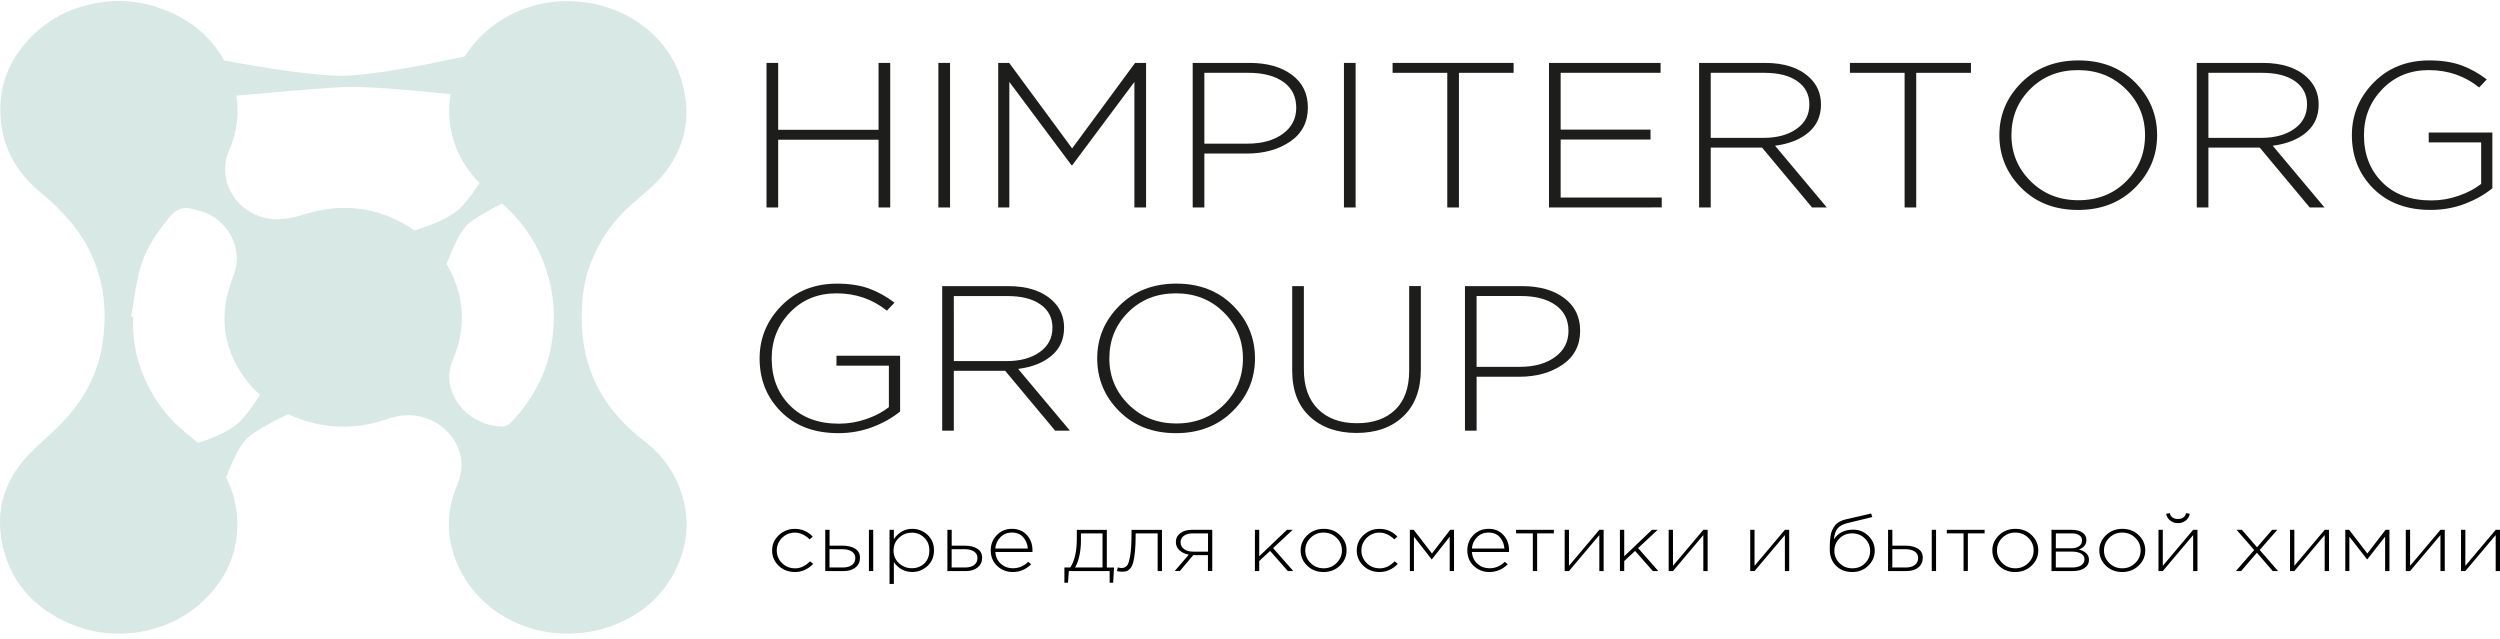 <svg width="180" height="46" viewBox="0 0 263 67" fill="none" xmlns="http://www.w3.org/2000/svg">
<path d="M71.888 52.464C71.267 50.054 69.955 47.987 67.877 46.383C66.197 45.086 64.733 43.618 63.606 41.877C61.969 39.352 61.247 36.591 61.199 33.678C61.163 31.578 61.384 29.486 62.166 27.509C63.06 25.239 64.404 23.206 66.321 21.509C67.549 20.422 68.888 19.395 69.879 18.141C72.153 15.269 72.723 12.042 71.764 8.567C70.489 3.939 66.249 0.712 61.432 0.124C58.829 -0.194 56.286 0.172 53.887 1.363C51.713 2.438 50.029 4.006 48.898 5.828C45.765 6.516 39.516 7.798 36.115 7.865C33.283 7.92 27.607 7 23.58 6.268C22.136 3.607 19.766 1.71 16.465 0.631C13.813 -0.234 11.11 -0.182 8.471 0.62C6.353 1.263 4.556 2.42 3.076 3.991C0.501 6.734 -0.385 9.92 0.208 13.443C0.666 16.156 2.134 18.4 4.364 20.23C6.622 22.082 8.495 24.182 9.67 26.799C11.046 29.867 11.267 33.027 10.749 36.247C10.188 39.729 8.391 42.65 5.739 45.156C4.472 46.357 3.08 47.492 2.057 48.856C-0.085 51.714 -0.486 54.933 0.537 58.253C1.488 61.343 3.545 63.657 6.642 65.173C9.349 66.5 12.201 66.895 15.193 66.278C18.133 65.672 20.516 64.241 22.377 62.056C23.897 60.271 24.756 58.223 24.928 55.998C25.096 53.839 24.699 51.884 23.781 50.12C24.374 48.572 25.201 46.727 26.003 45.991C26.833 45.226 28.779 44.202 30.331 43.452C33.411 44.953 37.109 45.241 40.531 44.032C42.275 43.415 43.992 43.363 45.669 44.25C47.843 45.4 49.323 48.061 48.123 50.845C46.844 53.813 46.924 56.841 48.36 59.776C51.136 65.45 58.291 68.104 64.633 65.627C67.894 64.356 70.164 62.127 71.423 59.077C72.298 56.933 72.466 54.7 71.888 52.464ZM25.497 43.98C24.507 45.115 22.566 45.94 20.817 46.49C20.7 46.387 20.584 46.287 20.46 46.187C19.377 45.307 18.278 44.394 17.423 43.333C15.025 40.35 13.874 36.961 13.986 33.227C13.922 33.22 13.854 33.212 13.789 33.201C14.09 31.53 14.287 29.837 14.72 28.196C15.189 26.429 16.168 24.84 17.327 23.368C17.997 22.518 18.643 21.513 20.107 21.849C20.424 21.919 20.736 21.997 21.049 22.082C23.969 22.884 25.61 26.026 24.627 28.688C24.15 29.982 23.737 31.346 23.64 32.695C23.46 35.201 24.206 37.53 25.742 39.652C26.215 40.306 26.757 40.894 27.347 41.43C26.901 42.18 26.292 43.067 25.497 43.98ZM32.1 22.422C30.648 22.877 29.196 23.18 27.703 22.773C24.527 21.908 22.858 18.618 24.09 15.753C24.904 13.861 25.189 11.92 24.868 9.961C28.241 9.65 33.624 9.17 36.111 9.048C38.433 8.937 43.699 9.414 47.398 9.798C47.085 11.691 47.273 13.672 48.043 15.572C48.597 16.936 49.435 18.093 50.438 19.143C50.001 19.846 49.435 20.655 48.709 21.487C47.638 22.718 45.444 23.583 43.591 24.13C43.398 23.997 43.214 23.864 43.009 23.738C39.612 21.668 35.954 21.221 32.1 22.422ZM58.014 36.121C57.469 39.3 55.973 42.047 53.663 44.428C53.474 44.623 53.097 44.779 52.812 44.768C48.865 44.627 46.298 40.923 47.61 37.829C48.589 35.515 48.898 33.135 48.24 30.669C47.947 29.579 47.53 28.569 46.976 27.653C47.574 26.096 48.404 24.241 49.206 23.498C49.912 22.847 51.428 22.008 52.824 21.309C54.669 22.943 56.101 24.862 57.028 27.098C58.239 30.029 58.544 33.027 58.014 36.121Z" fill="#D8E8E5"/>
<path d="M80.636 21.72V6.512H81.864V13.55H92.424V6.512H93.652V21.72H92.424V14.593H81.864V21.72H80.636Z" fill="#1D1D1B"/>
<path d="M98.718 21.72V6.512H99.945V21.72H98.718Z" fill="#1D1D1B"/>
<path d="M105.011 21.72V6.512H106.166L112.789 15.506L119.411 6.512H120.566V21.72H119.338V8.512L112.809 17.265H112.712L106.182 8.512V21.72H105.011Z" fill="#1D1D1B"/>
<path d="M125.471 21.72V6.512H131.46C133.297 6.512 134.781 6.93 135.904 7.762C137.027 8.593 137.588 9.743 137.588 11.203C137.588 12.737 136.971 13.931 135.739 14.778C134.504 15.624 132.976 16.049 131.155 16.049H126.699V21.72H125.471ZM126.699 15.007H131.223C132.763 15.007 134.003 14.663 134.949 13.975C135.892 13.288 136.365 12.371 136.365 11.229C136.365 10.057 135.912 9.151 135.009 8.512C134.107 7.876 132.892 7.555 131.367 7.555H126.699V15.007Z" fill="#1D1D1B"/>
<path d="M141.383 21.72V6.512H142.61V21.72H141.383Z" fill="#1D1D1B"/>
<path d="M152.253 21.72V7.555H146.501V6.512H159.232V7.555H153.48V21.72H152.253Z" fill="#1D1D1B"/>
<path d="M162.954 21.72V6.512H174.694V7.555H164.181V13.528H173.635V14.571H164.181V20.674H174.814V21.716L162.954 21.72Z" fill="#1D1D1B"/>
<path d="M178.745 21.72V6.512H185.676C187.686 6.512 189.234 7.011 190.321 8.013C191.155 8.782 191.568 9.735 191.568 10.881C191.568 12.112 191.127 13.096 190.249 13.835C189.37 14.574 188.199 15.036 186.735 15.225L192.182 21.72H190.626L185.367 15.421H179.968V21.72H178.745ZM179.972 14.397H185.536C186.952 14.397 188.107 14.083 189.001 13.45C189.896 12.822 190.345 11.961 190.345 10.878C190.345 9.85 189.928 9.037 189.093 8.445C188.259 7.85 187.096 7.555 185.604 7.555H179.968V14.397H179.972Z" fill="#1D1D1B"/>
<path d="M200.364 21.72V7.555H194.612V6.512H207.343V7.555H201.587V21.72H200.364Z" fill="#1D1D1B"/>
<path d="M224.595 19.657C223.038 21.206 221.041 21.982 218.606 21.982C216.172 21.982 214.182 21.209 212.642 19.668C211.102 18.127 210.332 16.275 210.332 14.116C210.332 11.972 211.11 10.127 212.666 8.575C214.222 7.026 216.216 6.25 218.654 6.25C221.093 6.25 223.078 7.022 224.619 8.564C226.159 10.105 226.929 11.957 226.929 14.116C226.929 16.26 226.151 18.104 224.595 19.657ZM213.621 18.958C214.964 20.293 216.641 20.958 218.654 20.958C220.664 20.958 222.336 20.3 223.664 18.98C224.992 17.665 225.658 16.042 225.658 14.116C225.658 12.22 224.988 10.604 223.64 9.27C222.296 7.939 220.62 7.27 218.606 7.27C216.593 7.27 214.924 7.928 213.596 9.247C212.269 10.567 211.603 12.186 211.603 14.116C211.607 16.012 212.277 17.628 213.621 18.958Z" fill="#1D1D1B"/>
<path d="M231.101 21.72V6.512H238.032C240.041 6.512 241.589 7.011 242.676 8.013C243.511 8.782 243.924 9.735 243.924 10.881C243.924 12.112 243.482 13.096 242.604 13.835C241.726 14.574 240.554 15.036 239.09 15.225L244.537 21.72H242.981L237.723 15.421H232.324V21.72H231.101ZM232.328 14.397H237.891C239.307 14.397 240.462 14.083 241.357 13.45C242.251 12.822 242.7 11.961 242.7 10.878C242.7 9.85 242.283 9.037 241.449 8.445C240.615 7.85 239.451 7.555 237.959 7.555H232.324V14.397H232.328Z" fill="#1D1D1B"/>
<path d="M255.712 21.978C253.181 21.978 251.167 21.224 249.667 19.72C248.167 18.215 247.417 16.345 247.417 14.116C247.417 11.987 248.179 10.142 249.703 8.586C251.227 7.029 253.185 6.25 255.571 6.25C256.843 6.25 257.95 6.416 258.884 6.749C259.819 7.081 260.725 7.58 261.608 8.249L260.806 9.096C259.298 7.88 257.529 7.27 255.503 7.27C253.538 7.27 251.913 7.935 250.622 9.27C249.334 10.604 248.688 12.216 248.688 14.116C248.688 16.13 249.326 17.775 250.598 19.058C251.869 20.341 253.59 20.98 255.76 20.98C256.751 20.98 257.713 20.818 258.648 20.492C259.582 20.167 260.372 19.749 261.018 19.243V14.877H255.503V13.835H262.197V19.701C261.379 20.367 260.409 20.914 259.285 21.343C258.158 21.768 256.967 21.978 255.712 21.978Z" fill="#1D1D1B"/>
<path d="M88.205 45.463C85.674 45.463 83.66 44.709 82.16 43.204C80.66 41.7 79.91 39.829 79.91 37.6C79.91 35.471 80.672 33.626 82.196 32.07C83.721 30.514 85.678 29.734 88.064 29.734C89.336 29.734 90.443 29.9 91.378 30.233C92.312 30.566 93.219 31.064 94.101 31.734L93.299 32.58C91.791 31.364 90.022 30.754 87.996 30.754C86.031 30.754 84.406 31.419 83.115 32.754C81.827 34.088 81.182 35.7 81.182 37.6C81.182 39.615 81.819 41.26 83.091 42.542C84.362 43.825 86.083 44.465 88.253 44.465C89.244 44.465 90.206 44.302 91.141 43.977C92.076 43.651 92.866 43.234 93.511 42.727V38.361H87.996V37.319H94.691V43.185C93.872 43.851 92.902 44.398 91.779 44.827C90.652 45.248 89.46 45.463 88.205 45.463Z" fill="#1D1D1B"/>
<path d="M99.119 45.2V29.993H106.05C108.06 29.993 109.608 30.492 110.695 31.493C111.529 32.262 111.942 33.216 111.942 34.362C111.942 35.593 111.501 36.576 110.623 37.315C109.744 38.055 108.573 38.517 107.109 38.705L112.556 45.2H111L105.741 38.901H100.342V45.2H99.119ZM100.346 37.881H105.91C107.326 37.881 108.481 37.567 109.375 36.935C110.27 36.306 110.719 35.445 110.719 34.362C110.719 33.334 110.302 32.521 109.467 31.93C108.633 31.334 107.47 31.039 105.978 31.039H100.342L100.346 37.881Z" fill="#1D1D1B"/>
<path d="M129.691 43.138C128.135 44.687 126.137 45.463 123.702 45.463C121.268 45.463 119.278 44.69 117.738 43.149C116.198 41.607 115.428 39.755 115.428 37.596C115.428 35.453 116.206 33.608 117.762 32.055C119.318 30.506 121.312 29.73 123.751 29.73C126.189 29.73 128.175 30.503 129.715 32.044C131.255 33.586 132.025 35.438 132.025 37.596C132.025 39.74 131.247 41.589 129.691 43.138ZM118.721 42.443C120.064 43.777 121.741 44.443 123.755 44.443C125.764 44.443 127.437 43.785 128.764 42.465C130.092 41.149 130.758 39.526 130.758 37.6C130.758 35.704 130.088 34.089 128.74 32.754C127.396 31.423 125.72 30.754 123.706 30.754C121.693 30.754 120.024 31.412 118.697 32.732C117.369 34.051 116.703 35.671 116.703 37.6C116.703 39.496 117.377 41.108 118.721 42.443Z" fill="#1D1D1B"/>
<path d="M142.702 45.441C140.676 45.441 139.04 44.867 137.801 43.725C136.557 42.583 135.939 40.968 135.939 38.879V29.993H137.167V38.768C137.167 40.55 137.66 41.936 138.651 42.927C139.642 43.917 141.009 44.417 142.754 44.417C144.467 44.417 145.81 43.943 146.785 42.993C147.76 42.043 148.245 40.672 148.245 38.875V29.989H149.473V38.742C149.473 40.872 148.859 42.52 147.635 43.685C146.404 44.856 144.764 45.441 142.702 45.441Z" fill="#1D1D1B"/>
<path d="M154.114 45.2V29.993H160.102C161.939 29.993 163.423 30.41 164.546 31.242C165.669 32.074 166.231 33.223 166.231 34.684C166.231 36.218 165.613 37.411 164.382 38.258C163.147 39.105 161.618 39.53 159.797 39.53H155.341V45.2H154.114ZM155.337 38.487H159.862C161.402 38.487 162.641 38.144 163.588 37.456C164.53 36.768 165.004 35.852 165.004 34.709C165.004 33.538 164.55 32.632 163.648 31.992C162.745 31.357 161.53 31.035 160.006 31.035H155.337V38.487Z" fill="#1D1D1B"/>
<path d="M83.625 60.071C82.947 60.071 82.377 59.85 81.916 59.41C81.455 58.966 81.226 58.43 81.226 57.802C81.226 57.177 81.459 56.645 81.924 56.201C82.389 55.758 82.955 55.532 83.625 55.532C84.355 55.532 84.98 55.802 85.498 56.338L85.185 56.637C84.68 56.16 84.158 55.924 83.617 55.924C83.095 55.924 82.646 56.109 82.273 56.478C81.9 56.848 81.715 57.288 81.715 57.805C81.715 58.327 81.904 58.77 82.277 59.136C82.65 59.502 83.111 59.683 83.653 59.683C84.214 59.683 84.732 59.435 85.213 58.944L85.546 59.217C84.996 59.783 84.355 60.071 83.625 60.071Z" fill="black"/>
<path d="M86.817 59.968V55.632H87.271V57.299H88.674C89.196 57.299 89.629 57.406 89.966 57.617C90.303 57.831 90.471 58.149 90.471 58.574C90.471 58.996 90.315 59.332 90.002 59.587C89.689 59.842 89.272 59.972 88.755 59.972L86.817 59.968ZM87.267 59.595H88.678C89.08 59.595 89.396 59.506 89.629 59.332C89.862 59.155 89.978 58.911 89.978 58.593C89.978 58.305 89.858 58.079 89.617 57.916C89.376 57.754 89.052 57.672 88.638 57.672H87.263V59.595H87.267ZM91.41 59.968V55.632H91.863V59.968H91.41Z" fill="black"/>
<path d="M93.58 61.328V55.632H94.033V56.6C94.542 55.887 95.188 55.528 95.97 55.528C96.572 55.528 97.105 55.736 97.567 56.153C98.028 56.571 98.256 57.118 98.256 57.798C98.256 58.475 98.024 59.018 97.567 59.439C97.105 59.857 96.572 60.068 95.97 60.068C95.172 60.068 94.526 59.72 94.033 59.029V61.325L93.58 61.328ZM95.922 59.672C96.451 59.672 96.893 59.502 97.242 59.166C97.591 58.83 97.767 58.375 97.767 57.802C97.767 57.247 97.587 56.796 97.226 56.449C96.865 56.105 96.431 55.931 95.922 55.931C95.413 55.931 94.963 56.109 94.578 56.464C94.193 56.819 94.001 57.266 94.001 57.813C94.001 58.353 94.193 58.796 94.578 59.147C94.963 59.495 95.409 59.672 95.922 59.672Z" fill="black"/>
<path d="M99.665 59.968V55.632H100.118V57.299H101.522C102.043 57.299 102.476 57.406 102.813 57.617C103.15 57.831 103.319 58.149 103.319 58.574C103.319 58.996 103.162 59.332 102.849 59.587C102.536 59.842 102.119 59.972 101.602 59.972L99.665 59.968ZM100.118 59.595H101.53C101.931 59.595 102.248 59.506 102.48 59.332C102.713 59.155 102.829 58.911 102.829 58.593C102.829 58.305 102.709 58.079 102.468 57.916C102.228 57.754 101.903 57.672 101.49 57.672H100.114V59.595H100.118Z" fill="black"/>
<path d="M106.531 60.072C105.898 60.072 105.356 59.857 104.903 59.432C104.45 59.007 104.225 58.46 104.225 57.791C104.225 57.155 104.438 56.619 104.867 56.183C105.296 55.746 105.825 55.528 106.459 55.528C107.105 55.528 107.626 55.743 108.023 56.175C108.421 56.608 108.617 57.148 108.617 57.798C108.617 57.865 108.613 57.924 108.609 57.968H104.706C104.751 58.489 104.947 58.903 105.3 59.214C105.653 59.524 106.07 59.676 106.551 59.676C107.165 59.676 107.707 59.45 108.168 58.996L108.481 59.251C107.931 59.798 107.281 60.072 106.531 60.072ZM104.702 57.599H108.124C108.088 57.122 107.923 56.722 107.634 56.401C107.346 56.079 106.945 55.917 106.435 55.917C105.974 55.917 105.581 56.075 105.256 56.397C104.931 56.715 104.747 57.114 104.702 57.599Z" fill="black"/>
<path d="M111.974 61.191V59.595H112.592C113.053 58.896 113.282 57.883 113.282 56.552V55.636H116.438V59.598H117.196L117.104 61.195H116.735V59.972H112.443L112.351 61.195H111.974V61.191ZM113.089 59.595H115.985V56.005H113.715V56.789C113.715 57.355 113.659 57.891 113.542 58.397C113.43 58.9 113.278 59.299 113.089 59.595Z" fill="black"/>
<path d="M118.023 60.038C117.851 60.038 117.678 60.016 117.506 59.972L117.59 59.587C117.743 59.628 117.863 59.646 117.951 59.646C118.075 59.646 118.176 59.635 118.252 59.609C118.328 59.584 118.412 59.532 118.505 59.45C118.597 59.373 118.669 59.247 118.725 59.077C118.781 58.907 118.833 58.685 118.886 58.415C118.938 58.146 118.978 57.794 119.002 57.369C119.026 56.944 119.038 56.441 119.038 55.865V55.636H122.239V59.972H121.786V56.009H119.471V56.127C119.471 56.83 119.447 57.425 119.399 57.913C119.351 58.401 119.287 58.781 119.215 59.055C119.142 59.328 119.038 59.543 118.902 59.694C118.765 59.846 118.637 59.938 118.509 59.979C118.384 60.016 118.22 60.038 118.023 60.038Z" fill="black"/>
<path d="M123.578 59.968L125.062 58.242C124.669 58.175 124.344 58.023 124.088 57.791C123.831 57.558 123.702 57.269 123.702 56.922C123.702 56.538 123.855 56.223 124.164 55.987C124.473 55.75 124.894 55.628 125.427 55.628H127.529V59.964H127.076V58.297H125.527L124.124 59.964H123.578V59.968ZM125.515 57.927H127.084V56.005H125.495C125.09 56.005 124.769 56.09 124.541 56.26C124.312 56.43 124.196 56.66 124.196 56.948C124.196 57.244 124.32 57.48 124.565 57.658C124.81 57.839 125.126 57.927 125.515 57.927Z" fill="black"/>
<path d="M132.017 59.968V55.632H132.47V58.412L135.386 55.632H135.988L133.93 57.554L136.052 59.968H135.479L133.613 57.85L132.47 58.914V59.968H132.017Z" fill="black"/>
<path d="M140.962 59.399C140.497 59.846 139.919 60.072 139.233 60.072C138.543 60.072 137.97 59.85 137.513 59.402C137.055 58.959 136.827 58.423 136.827 57.798C136.827 57.181 137.059 56.648 137.525 56.201C137.99 55.754 138.567 55.528 139.253 55.528C139.939 55.528 140.517 55.75 140.974 56.197C141.431 56.641 141.66 57.177 141.66 57.798C141.66 58.419 141.427 58.952 140.962 59.399ZM139.253 59.68C139.775 59.68 140.228 59.495 140.605 59.125C140.982 58.755 141.171 58.316 141.171 57.798C141.171 57.277 140.982 56.833 140.605 56.467C140.228 56.101 139.771 55.92 139.233 55.92C138.704 55.92 138.251 56.105 137.878 56.467C137.501 56.833 137.316 57.277 137.316 57.798C137.316 58.319 137.505 58.763 137.878 59.129C138.251 59.498 138.712 59.68 139.253 59.68Z" fill="black"/>
<path d="M145.129 60.071C144.451 60.071 143.882 59.85 143.42 59.41C142.959 58.966 142.73 58.43 142.73 57.802C142.73 57.177 142.963 56.645 143.428 56.201C143.894 55.758 144.459 55.532 145.129 55.532C145.859 55.532 146.485 55.802 147.002 56.338L146.689 56.637C146.184 56.16 145.663 55.924 145.121 55.924C144.6 55.924 144.15 56.109 143.777 56.478C143.404 56.848 143.22 57.288 143.22 57.805C143.22 58.327 143.408 58.77 143.781 59.136C144.154 59.502 144.616 59.683 145.157 59.683C145.719 59.683 146.236 59.435 146.717 58.944L147.05 59.217C146.501 59.783 145.859 60.071 145.129 60.071Z" fill="black"/>
<path d="M148.318 59.968V55.632H148.723L150.64 58.123L152.557 55.632H152.963V59.968H152.509V56.353L150.62 58.752L148.747 56.353V59.968H148.318Z" fill="black"/>
<path d="M156.669 60.072C156.035 60.072 155.493 59.857 155.04 59.432C154.587 59.007 154.362 58.46 154.362 57.791C154.362 57.155 154.575 56.619 155.004 56.183C155.433 55.746 155.963 55.528 156.596 55.528C157.242 55.528 157.764 55.743 158.161 56.175C158.558 56.608 158.754 57.148 158.754 57.798C158.754 57.865 158.75 57.924 158.746 57.968H154.844C154.888 58.489 155.084 58.903 155.437 59.214C155.79 59.524 156.207 59.676 156.689 59.676C157.302 59.676 157.844 59.45 158.305 58.996L158.618 59.251C158.068 59.798 157.419 60.072 156.669 60.072ZM154.844 57.599H158.265C158.229 57.122 158.064 56.722 157.776 56.401C157.487 56.079 157.086 55.917 156.576 55.917C156.115 55.917 155.722 56.075 155.397 56.397C155.068 56.715 154.884 57.114 154.844 57.599Z" fill="black"/>
<path d="M161.254 59.968V56.005H159.493V55.632H163.468V56.005H161.707V59.968H161.254Z" fill="black"/>
<path d="M164.603 59.968V55.632H165.056V59.417L168.249 55.632H168.702V59.968H168.249V56.183L165.056 59.968H164.603Z" fill="black"/>
<path d="M170.415 59.968V55.632H170.868V58.412L173.784 55.632H174.385L172.328 57.554L174.45 59.968H173.876L172.011 57.85L170.868 58.914V59.968H170.415Z" fill="black"/>
<path d="M175.544 59.968V55.632H175.998V59.417L179.19 55.632H179.644V59.968H179.19V56.183L175.998 59.968H175.544Z" fill="black"/>
<path d="M184.124 59.968V55.632H184.577V59.417L187.77 55.632H188.223V59.968H187.77V56.183L184.577 59.968H184.124Z" fill="black"/>
<path d="M194.853 60.072C194.163 60.072 193.598 59.854 193.157 59.418C192.715 58.982 192.491 58.405 192.491 57.692C192.491 57.403 192.495 57.163 192.503 56.975C192.511 56.786 192.535 56.568 192.567 56.324C192.599 56.08 192.655 55.877 192.727 55.707C192.8 55.537 192.9 55.374 193.016 55.208C193.132 55.041 193.293 54.904 193.485 54.794C193.678 54.683 193.907 54.598 194.163 54.535L196.839 53.914L196.967 54.287L194.384 54.916C193.887 55.034 193.53 55.222 193.317 55.481C193.104 55.74 192.976 56.124 192.924 56.635C193.365 55.954 194.047 55.614 194.961 55.614C195.583 55.614 196.117 55.832 196.558 56.269C196.999 56.705 197.224 57.222 197.224 57.825C197.224 58.438 196.995 58.963 196.542 59.407C196.093 59.85 195.527 60.072 194.853 60.072ZM194.869 59.68C195.403 59.68 195.852 59.503 196.205 59.144C196.562 58.786 196.738 58.353 196.738 57.843C196.738 57.333 196.554 56.901 196.189 56.542C195.824 56.184 195.375 56.006 194.845 56.006C194.312 56.006 193.862 56.184 193.51 56.542C193.153 56.901 192.976 57.333 192.976 57.843C192.976 58.353 193.161 58.786 193.526 59.144C193.895 59.503 194.34 59.68 194.869 59.68Z" fill="black"/>
<path d="M198.624 59.968V55.632H199.077V57.299H200.481C201.002 57.299 201.435 57.406 201.772 57.617C202.109 57.831 202.278 58.149 202.278 58.574C202.278 58.996 202.121 59.332 201.808 59.587C201.495 59.842 201.078 59.972 200.561 59.972L198.624 59.968ZM199.077 59.595H200.489C200.89 59.595 201.207 59.506 201.439 59.332C201.672 59.155 201.788 58.911 201.788 58.593C201.788 58.305 201.668 58.079 201.427 57.916C201.187 57.754 200.862 57.672 200.449 57.672H199.073V59.595H199.077ZM203.22 59.968V55.632H203.673V59.968H203.22Z" fill="black"/>
<path d="M206.566 59.968V56.005H204.805V55.632H208.78V56.005H207.019V59.968H206.566Z" fill="black"/>
<path d="M213.729 59.399C213.264 59.846 212.686 60.072 212 60.072C211.31 60.072 210.737 59.85 210.28 59.402C209.822 58.959 209.594 58.423 209.594 57.798C209.594 57.181 209.826 56.648 210.292 56.201C210.757 55.754 211.335 55.528 212.02 55.528C212.706 55.528 213.284 55.75 213.741 56.197C214.198 56.641 214.427 57.177 214.427 57.798C214.427 58.419 214.194 58.952 213.729 59.399ZM212.02 59.68C212.542 59.68 212.995 59.495 213.372 59.125C213.749 58.755 213.938 58.316 213.938 57.798C213.938 57.277 213.749 56.833 213.372 56.467C212.995 56.101 212.538 55.92 212 55.92C211.471 55.92 211.018 56.105 210.645 56.467C210.268 56.833 210.083 57.277 210.083 57.798C210.083 58.319 210.272 58.763 210.645 59.129C211.018 59.498 211.479 59.68 212.02 59.68Z" fill="black"/>
<path d="M215.818 59.968V55.632H217.968C218.43 55.632 218.799 55.728 219.075 55.924C219.352 56.12 219.492 56.382 219.492 56.711C219.492 57.17 219.228 57.502 218.698 57.706C219.011 57.78 219.268 57.905 219.464 58.09C219.661 58.271 219.761 58.504 219.761 58.789C219.761 59.147 219.609 59.432 219.3 59.646C218.991 59.861 218.582 59.968 218.073 59.968H215.818ZM216.272 57.573H217.904C218.241 57.573 218.514 57.499 218.722 57.355C218.927 57.21 219.031 57.003 219.031 56.737C219.031 56.515 218.935 56.338 218.746 56.205C218.554 56.072 218.285 56.005 217.936 56.005H216.276L216.272 57.573ZM216.272 59.595H218.016C218.409 59.595 218.718 59.517 218.947 59.362C219.176 59.206 219.288 58.996 219.288 58.73C219.288 58.475 219.168 58.275 218.931 58.135C218.694 57.994 218.349 57.92 217.904 57.92H216.272V59.595Z" fill="black"/>
<path d="M224.984 59.399C224.519 59.846 223.941 60.072 223.255 60.072C222.565 60.072 221.992 59.85 221.535 59.402C221.077 58.959 220.849 58.423 220.849 57.798C220.849 57.181 221.081 56.648 221.547 56.201C222.012 55.754 222.589 55.528 223.275 55.528C223.961 55.528 224.539 55.75 224.996 56.197C225.453 56.641 225.682 57.177 225.682 57.798C225.682 58.419 225.449 58.952 224.984 59.399ZM223.275 59.68C223.797 59.68 224.25 59.495 224.627 59.125C225.004 58.755 225.193 58.316 225.193 57.798C225.193 57.277 225.004 56.833 224.627 56.467C224.25 56.101 223.793 55.92 223.255 55.92C222.726 55.92 222.273 56.105 221.9 56.467C221.523 56.833 221.338 57.277 221.338 57.798C221.338 58.319 221.527 58.763 221.9 59.129C222.273 59.498 222.734 59.68 223.275 59.68Z" fill="black"/>
<path d="M227.073 59.968V55.632H227.526V59.417L230.719 55.632H231.172V59.968H230.719V56.183L227.526 59.968H227.073ZM229.945 54.652C229.716 54.837 229.444 54.93 229.123 54.93C228.802 54.93 228.529 54.837 228.301 54.652C228.072 54.468 227.932 54.235 227.875 53.95L228.252 53.872C228.369 54.286 228.658 54.493 229.119 54.493C229.58 54.493 229.869 54.286 229.985 53.872L230.362 53.95C230.314 54.231 230.17 54.468 229.945 54.652Z" fill="black"/>
<path d="M235.212 59.968L237.141 57.758L235.288 55.632H235.85L237.438 57.469L239.026 55.632H239.572L237.719 57.75L239.648 59.968H239.087L237.426 58.038L235.765 59.968H235.212Z" fill="black"/>
<path d="M240.911 59.968V55.632H241.364V59.417L244.557 55.632H245.01V59.968H244.557V56.183L241.364 59.968H240.911Z" fill="black"/>
<path d="M246.723 59.968V55.632H247.128L249.046 58.123L250.963 55.632H251.368V59.968H250.915V56.353L249.025 58.752L247.152 56.353V59.968H246.723Z" fill="black"/>
<path d="M253.089 59.968V55.632H253.542V59.417L256.735 55.632H257.188V59.968H256.735V56.183L253.542 59.968H253.089Z" fill="black"/>
<path d="M258.9 59.968V55.632H259.354V59.417L262.546 55.632H263V59.968H262.546V56.183L259.354 59.968H258.9Z" fill="black"/>
</svg>
